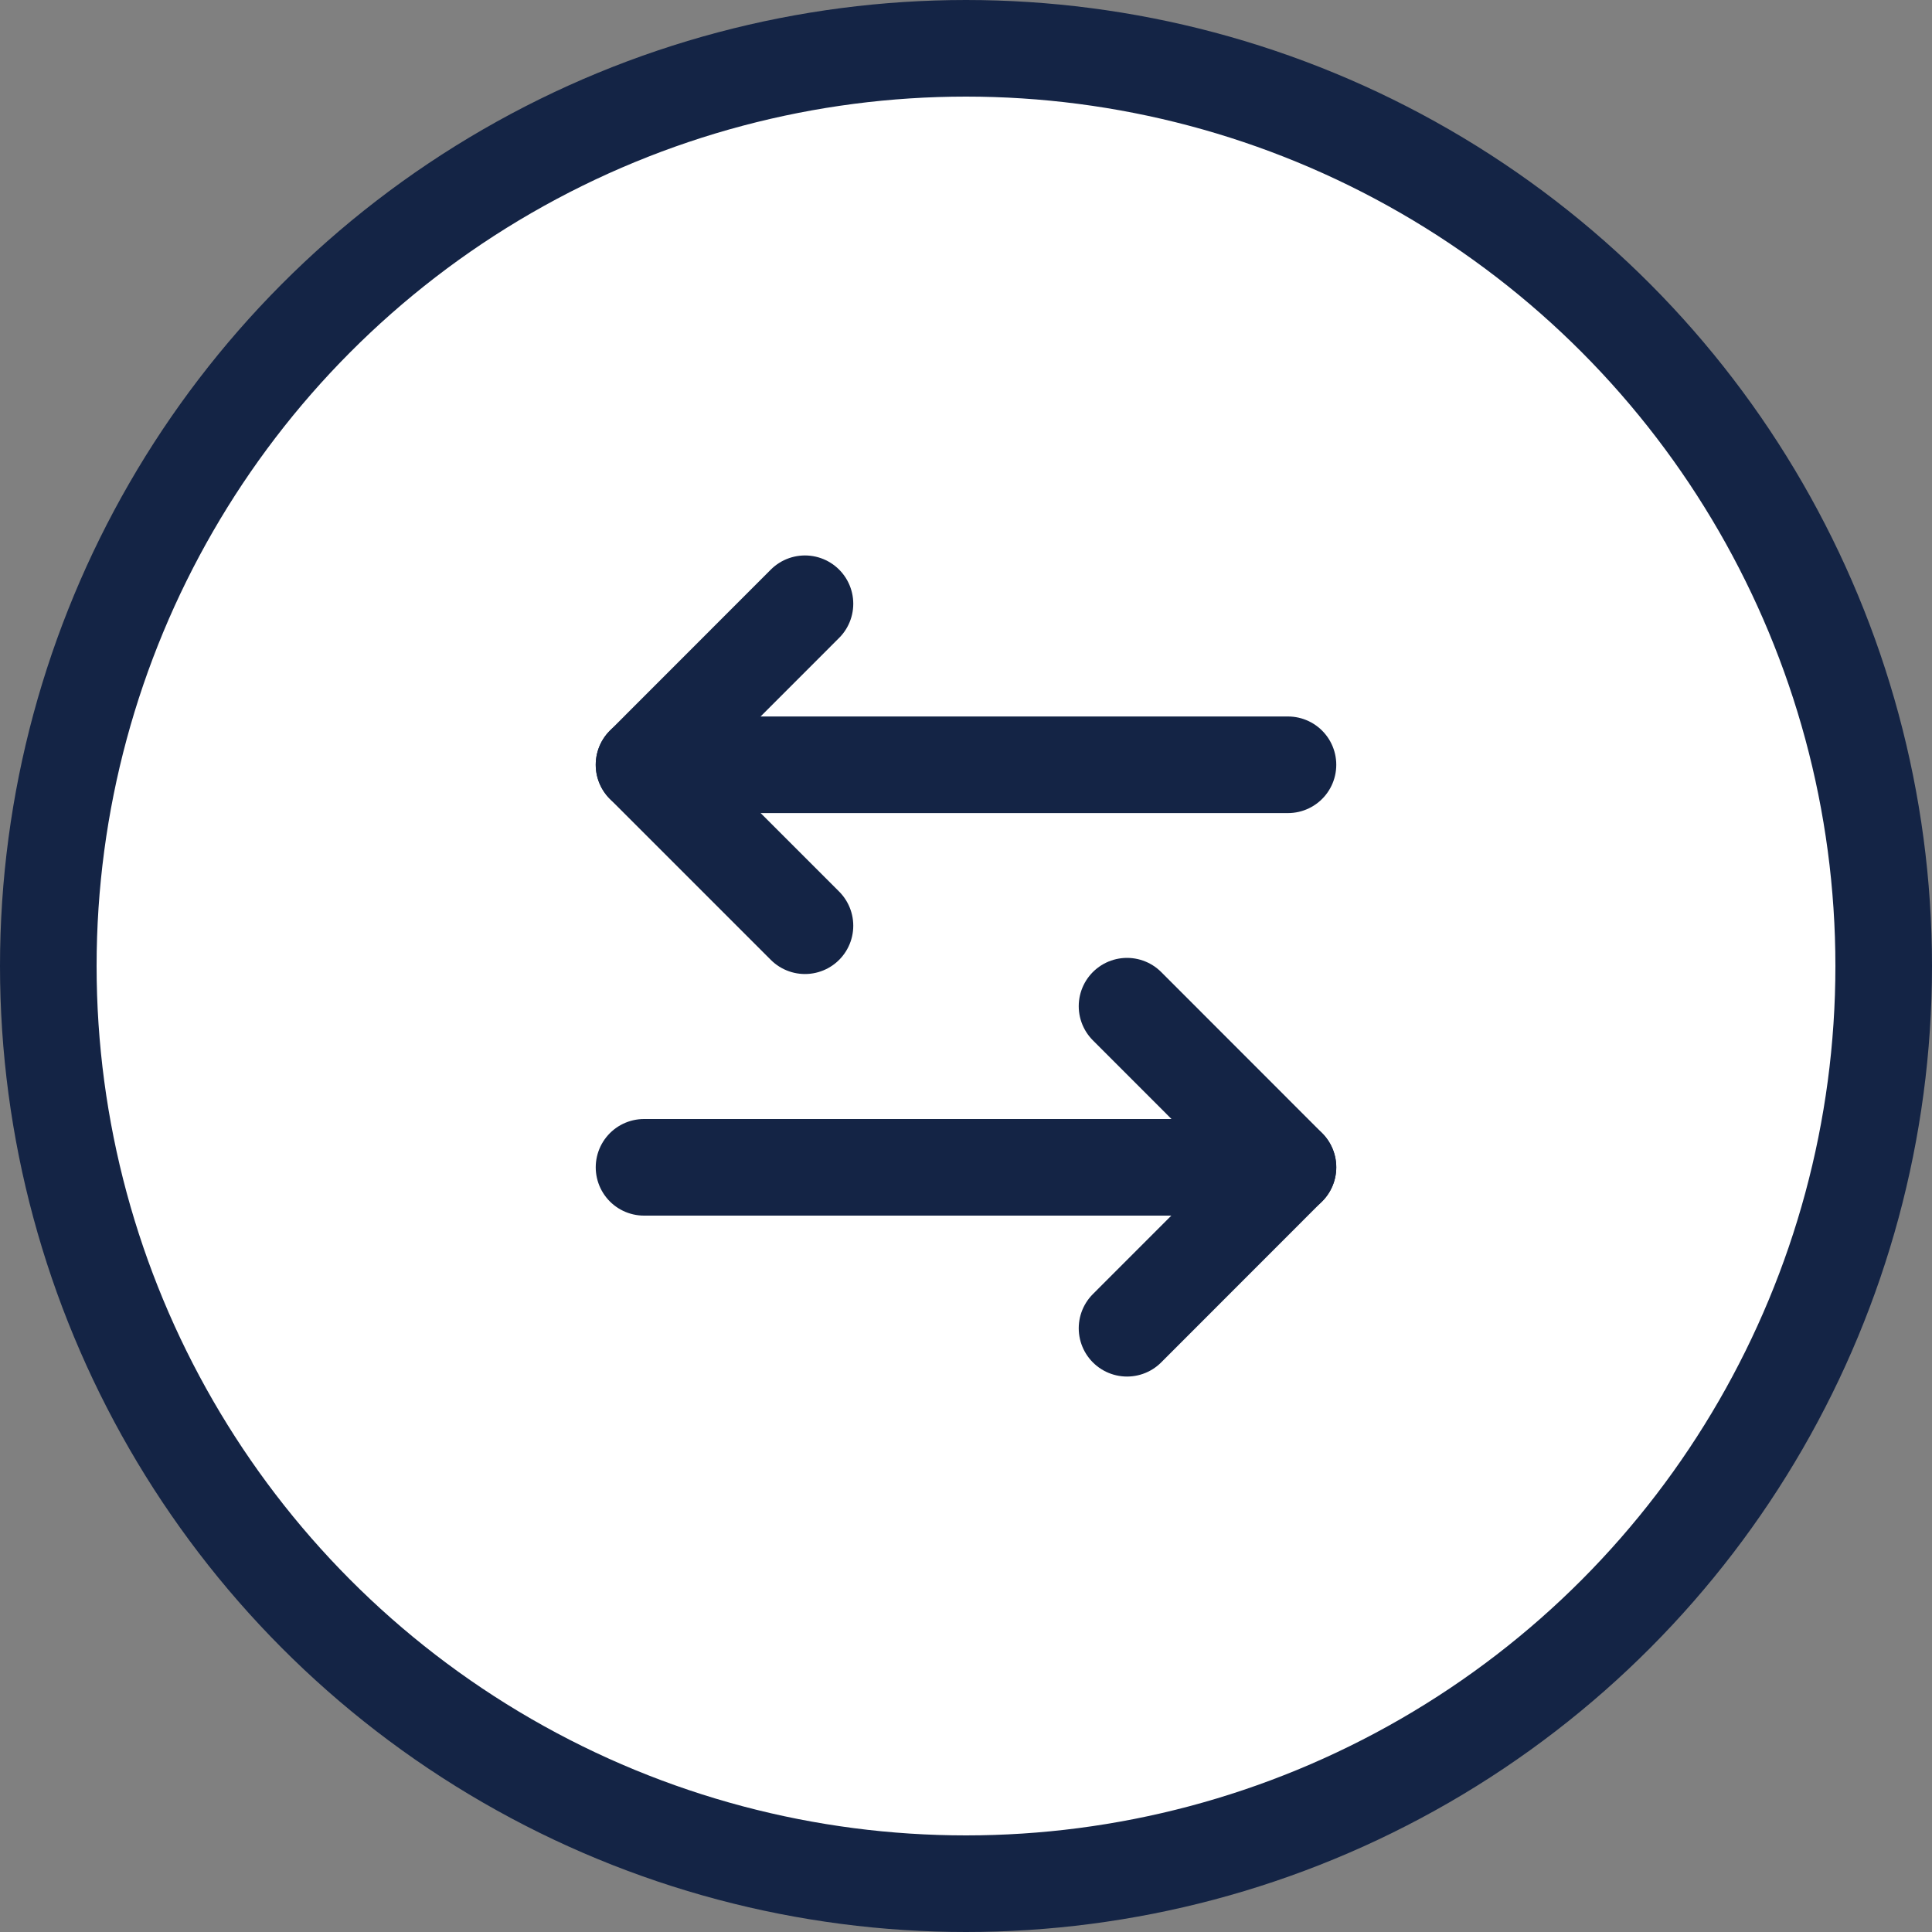 <svg width="20" height="20" viewBox="0 0 20 20" fill="none" xmlns="http://www.w3.org/2000/svg">
    <rect x="0" y="0" width="20" height="20" fill="#808080" stroke="none"/>
    <circle cx="10" cy="10" r="9.5" fill="white" stroke="#142445"/>
    <path d="M8.333 6.25L6.667 7.917L8.333 9.583" stroke="#142445" stroke-linecap="round" stroke-linejoin="round"/>
    <path d="M6.667 7.917H13.333" stroke="#142445" stroke-linecap="round" stroke-linejoin="round"/>
    <path d="M11.667 13.75L13.333 12.083L11.667 10.416" stroke="#142445" stroke-linecap="round" stroke-linejoin="round"/>
    <path d="M13.333 12.084H6.667" stroke="#142445" stroke-linecap="round" stroke-linejoin="round"/>
</svg>
